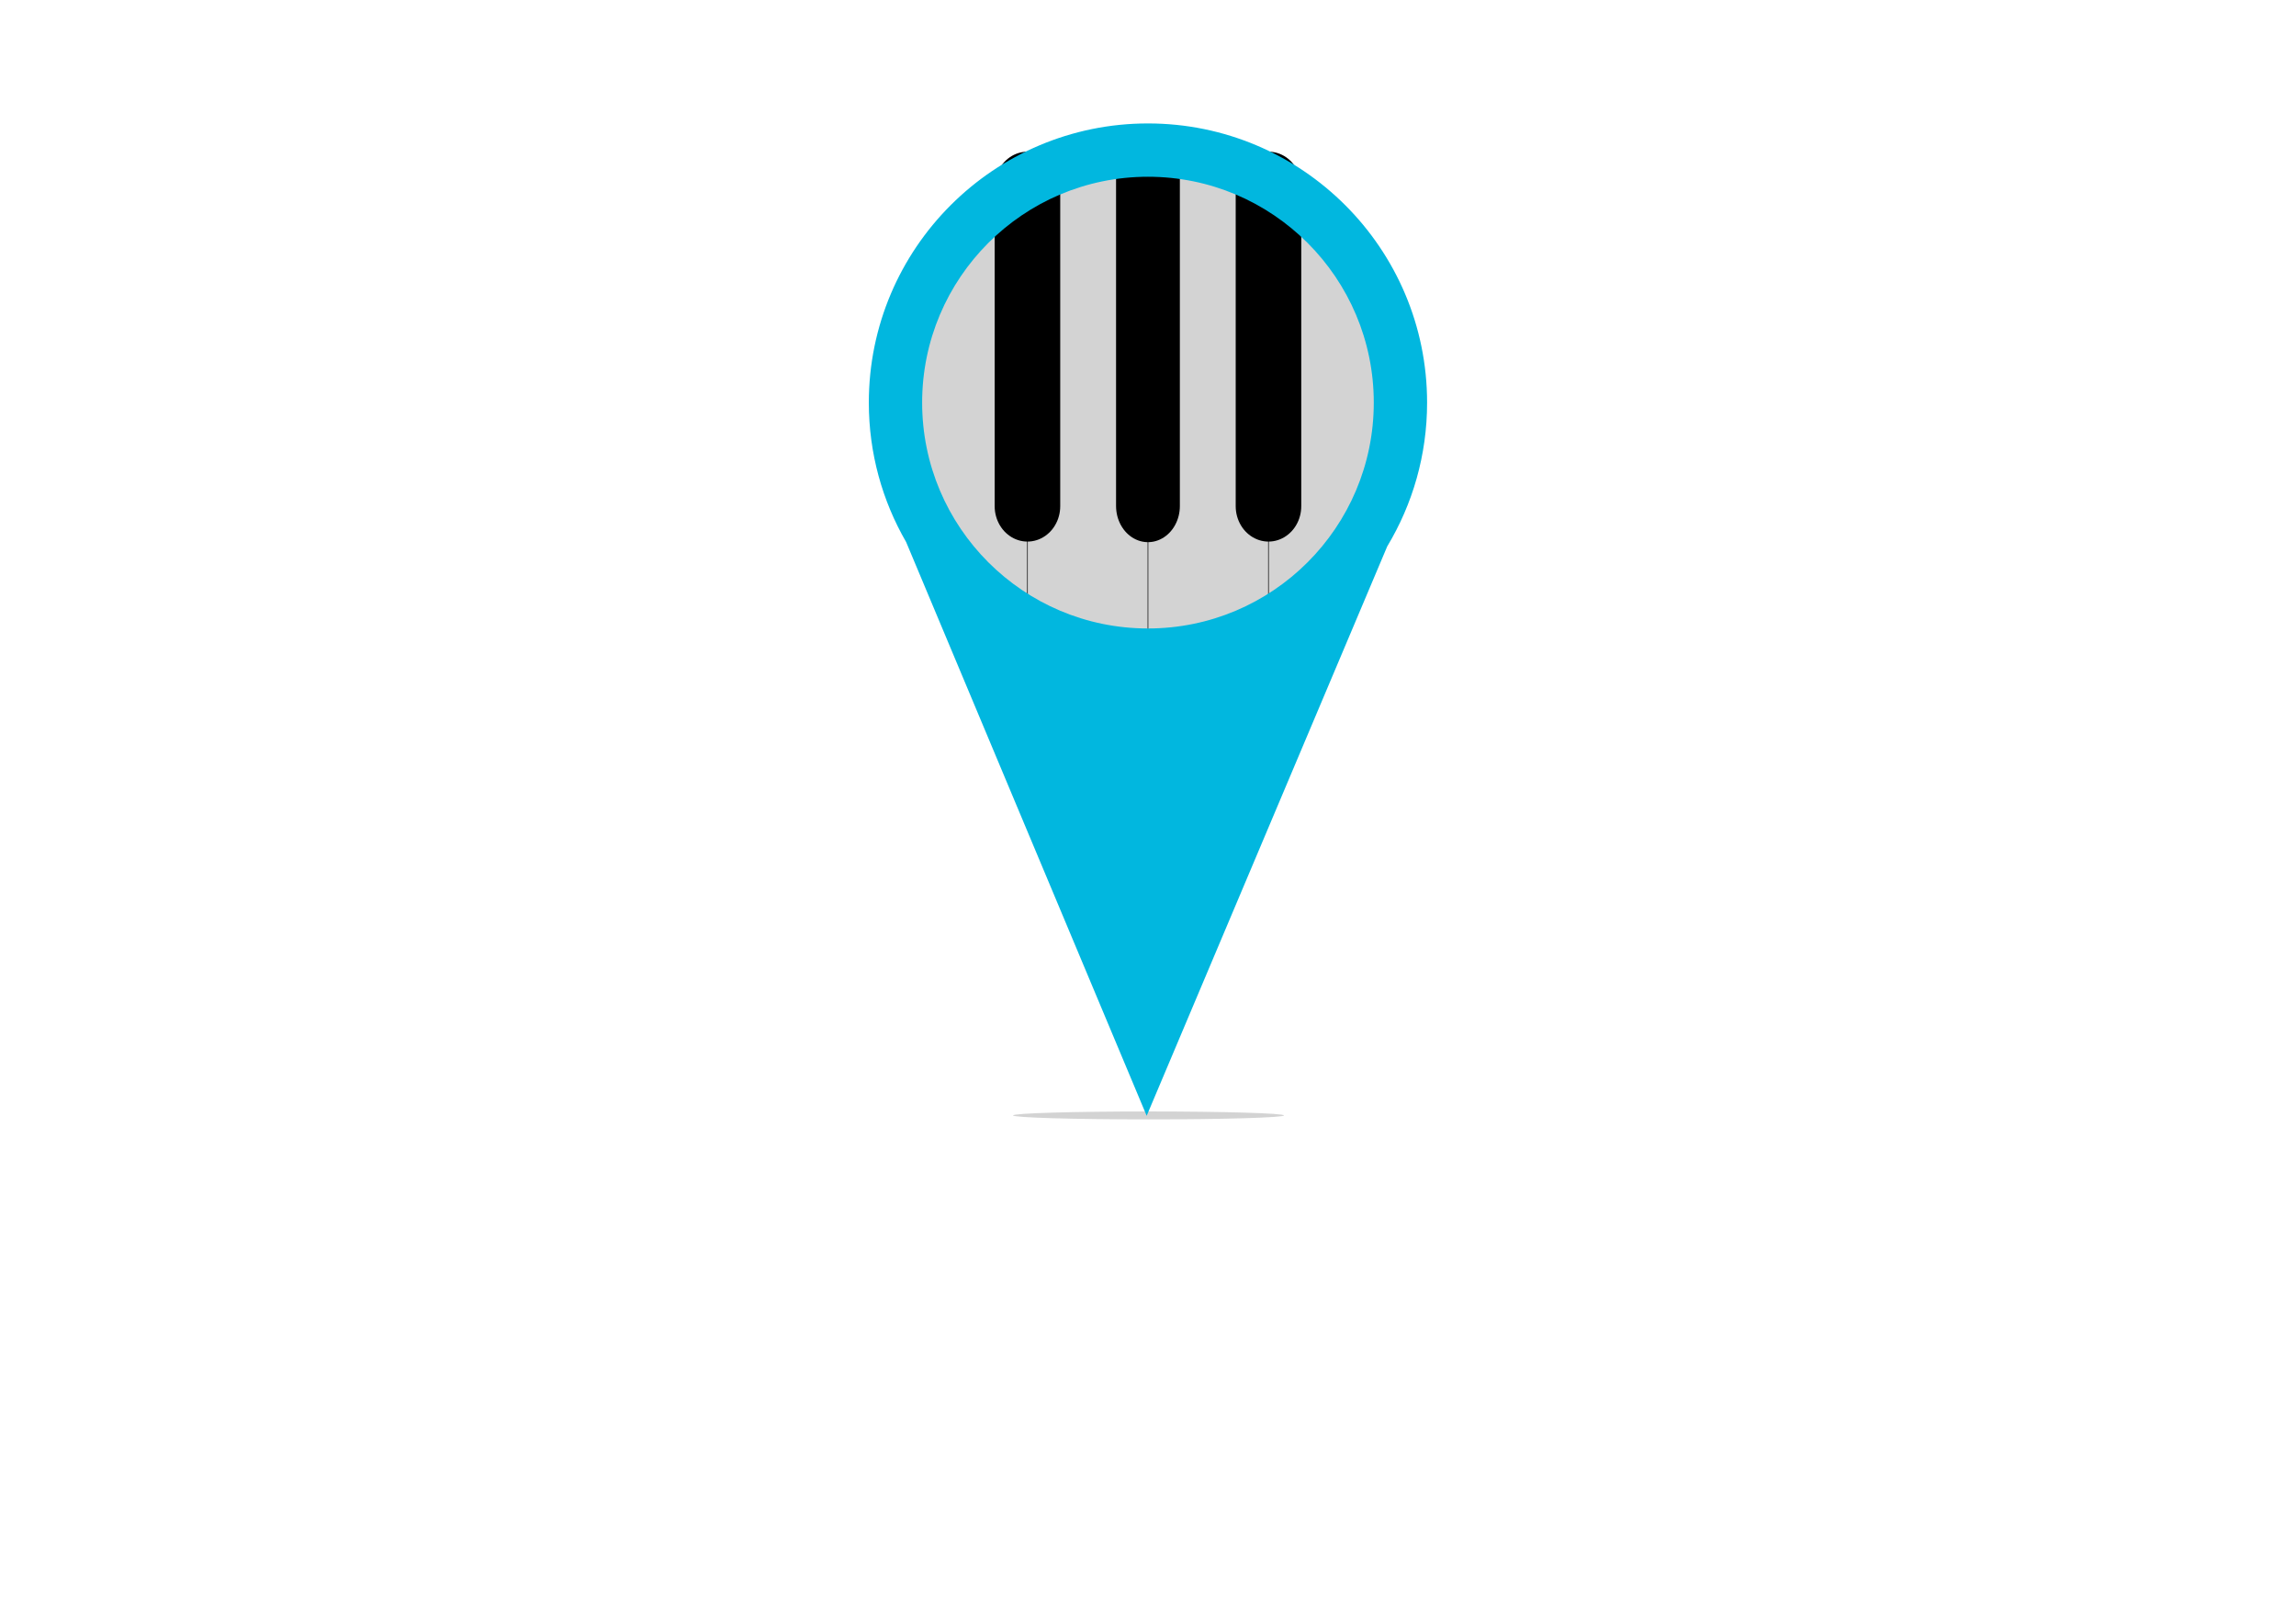 <?xml version="1.0" encoding="UTF-8" standalone="no"?>
<!DOCTYPE svg PUBLIC "-//W3C//DTD SVG 1.1//EN" "http://www.w3.org/Graphics/SVG/1.1/DTD/svg11.dtd">
<svg width="100%" height="100%" viewBox="0 0 3508 2481" version="1.1" xmlns="http://www.w3.org/2000/svg" xmlns:xlink="http://www.w3.org/1999/xlink" xml:space="preserve" xmlns:serif="http://www.serif.com/" style="fill-rule:evenodd;clip-rule:evenodd;stroke-linecap:round;stroke-linejoin:round;stroke-miterlimit:1.5;">
    <rect id="Plan-de-travail1" serif:id="Plan de travail1" x="0" y="0" width="3507.87" height="2480.32" style="fill:none;"/>
    <g id="Plan-de-travail11" serif:id="Plan de travail1">
        <g transform="matrix(1.124,0,0,0.262,-216.655,1257.35)">
            <ellipse cx="1753.94" cy="1704.53" rx="184.13" ry="23.101" style="fill:rgb(211,211,211);"/>
        </g>
        <circle cx="1753.94" cy="622.224" r="361.213" style="fill:rgb(211,211,211);"/>
        <g transform="matrix(1,0,0,1.073,0,-32.312)">
            <path d="M1753.94,273.34L1753.94,946.547" style="fill:none;stroke:black;stroke-width:0.96px;"/>
        </g>
        <g transform="matrix(1,0,0,1.073,-184.13,-32.312)">
            <path d="M1753.94,273.34L1753.94,946.547" style="fill:none;stroke:black;stroke-width:0.96px;"/>
        </g>
        <g transform="matrix(1,0,0,1.073,184.13,-32.312)">
            <path d="M1753.94,273.34L1753.94,946.547" style="fill:none;stroke:black;stroke-width:0.96px;"/>
        </g>
        <g transform="matrix(1,0,0,1.079,0,-60.675)">
            <path d="M1569.81,321.054L1569.81,772.889" style="fill:none;stroke:black;stroke-width:100.16px;stroke-linecap:butt;stroke-miterlimit:50;"/>
        </g>
        <g transform="matrix(1,0,0,1.133,184.13,-102.706)">
            <path d="M1569.81,321.054L1569.81,772.889" style="fill:none;stroke:black;stroke-width:97.49px;stroke-linecap:butt;"/>
        </g>
        <g transform="matrix(1,0,0,1.079,368.261,-60.675)">
            <path d="M1569.81,321.054L1569.81,772.889" style="fill:none;stroke:black;stroke-width:100.16px;stroke-linecap:butt;"/>
        </g>
        <g transform="matrix(1,0,0,1,260.357,-413.581)">
            <path d="M1124.1,1241.62C1087.85,1178.93 1067.1,1106.18 1067.1,1028.62C1067.1,793.241 1258.2,602.143 1493.58,602.143C1728.96,602.143 1920.06,793.241 1920.06,1028.62C1920.06,1108.91 1897.82,1184.05 1859.17,1248.22L1491.62,2118.11L1124.1,1241.62ZM1493.58,683.599C1684,683.599 1838.6,838.198 1838.6,1028.62C1838.6,1219.04 1684,1373.64 1493.58,1373.64C1303.16,1373.64 1148.56,1219.04 1148.56,1028.62C1148.56,838.198 1303.16,683.599 1493.58,683.599Z" style="fill:rgb(1,183,223);"/>
        </g>
    </g>
</svg>

